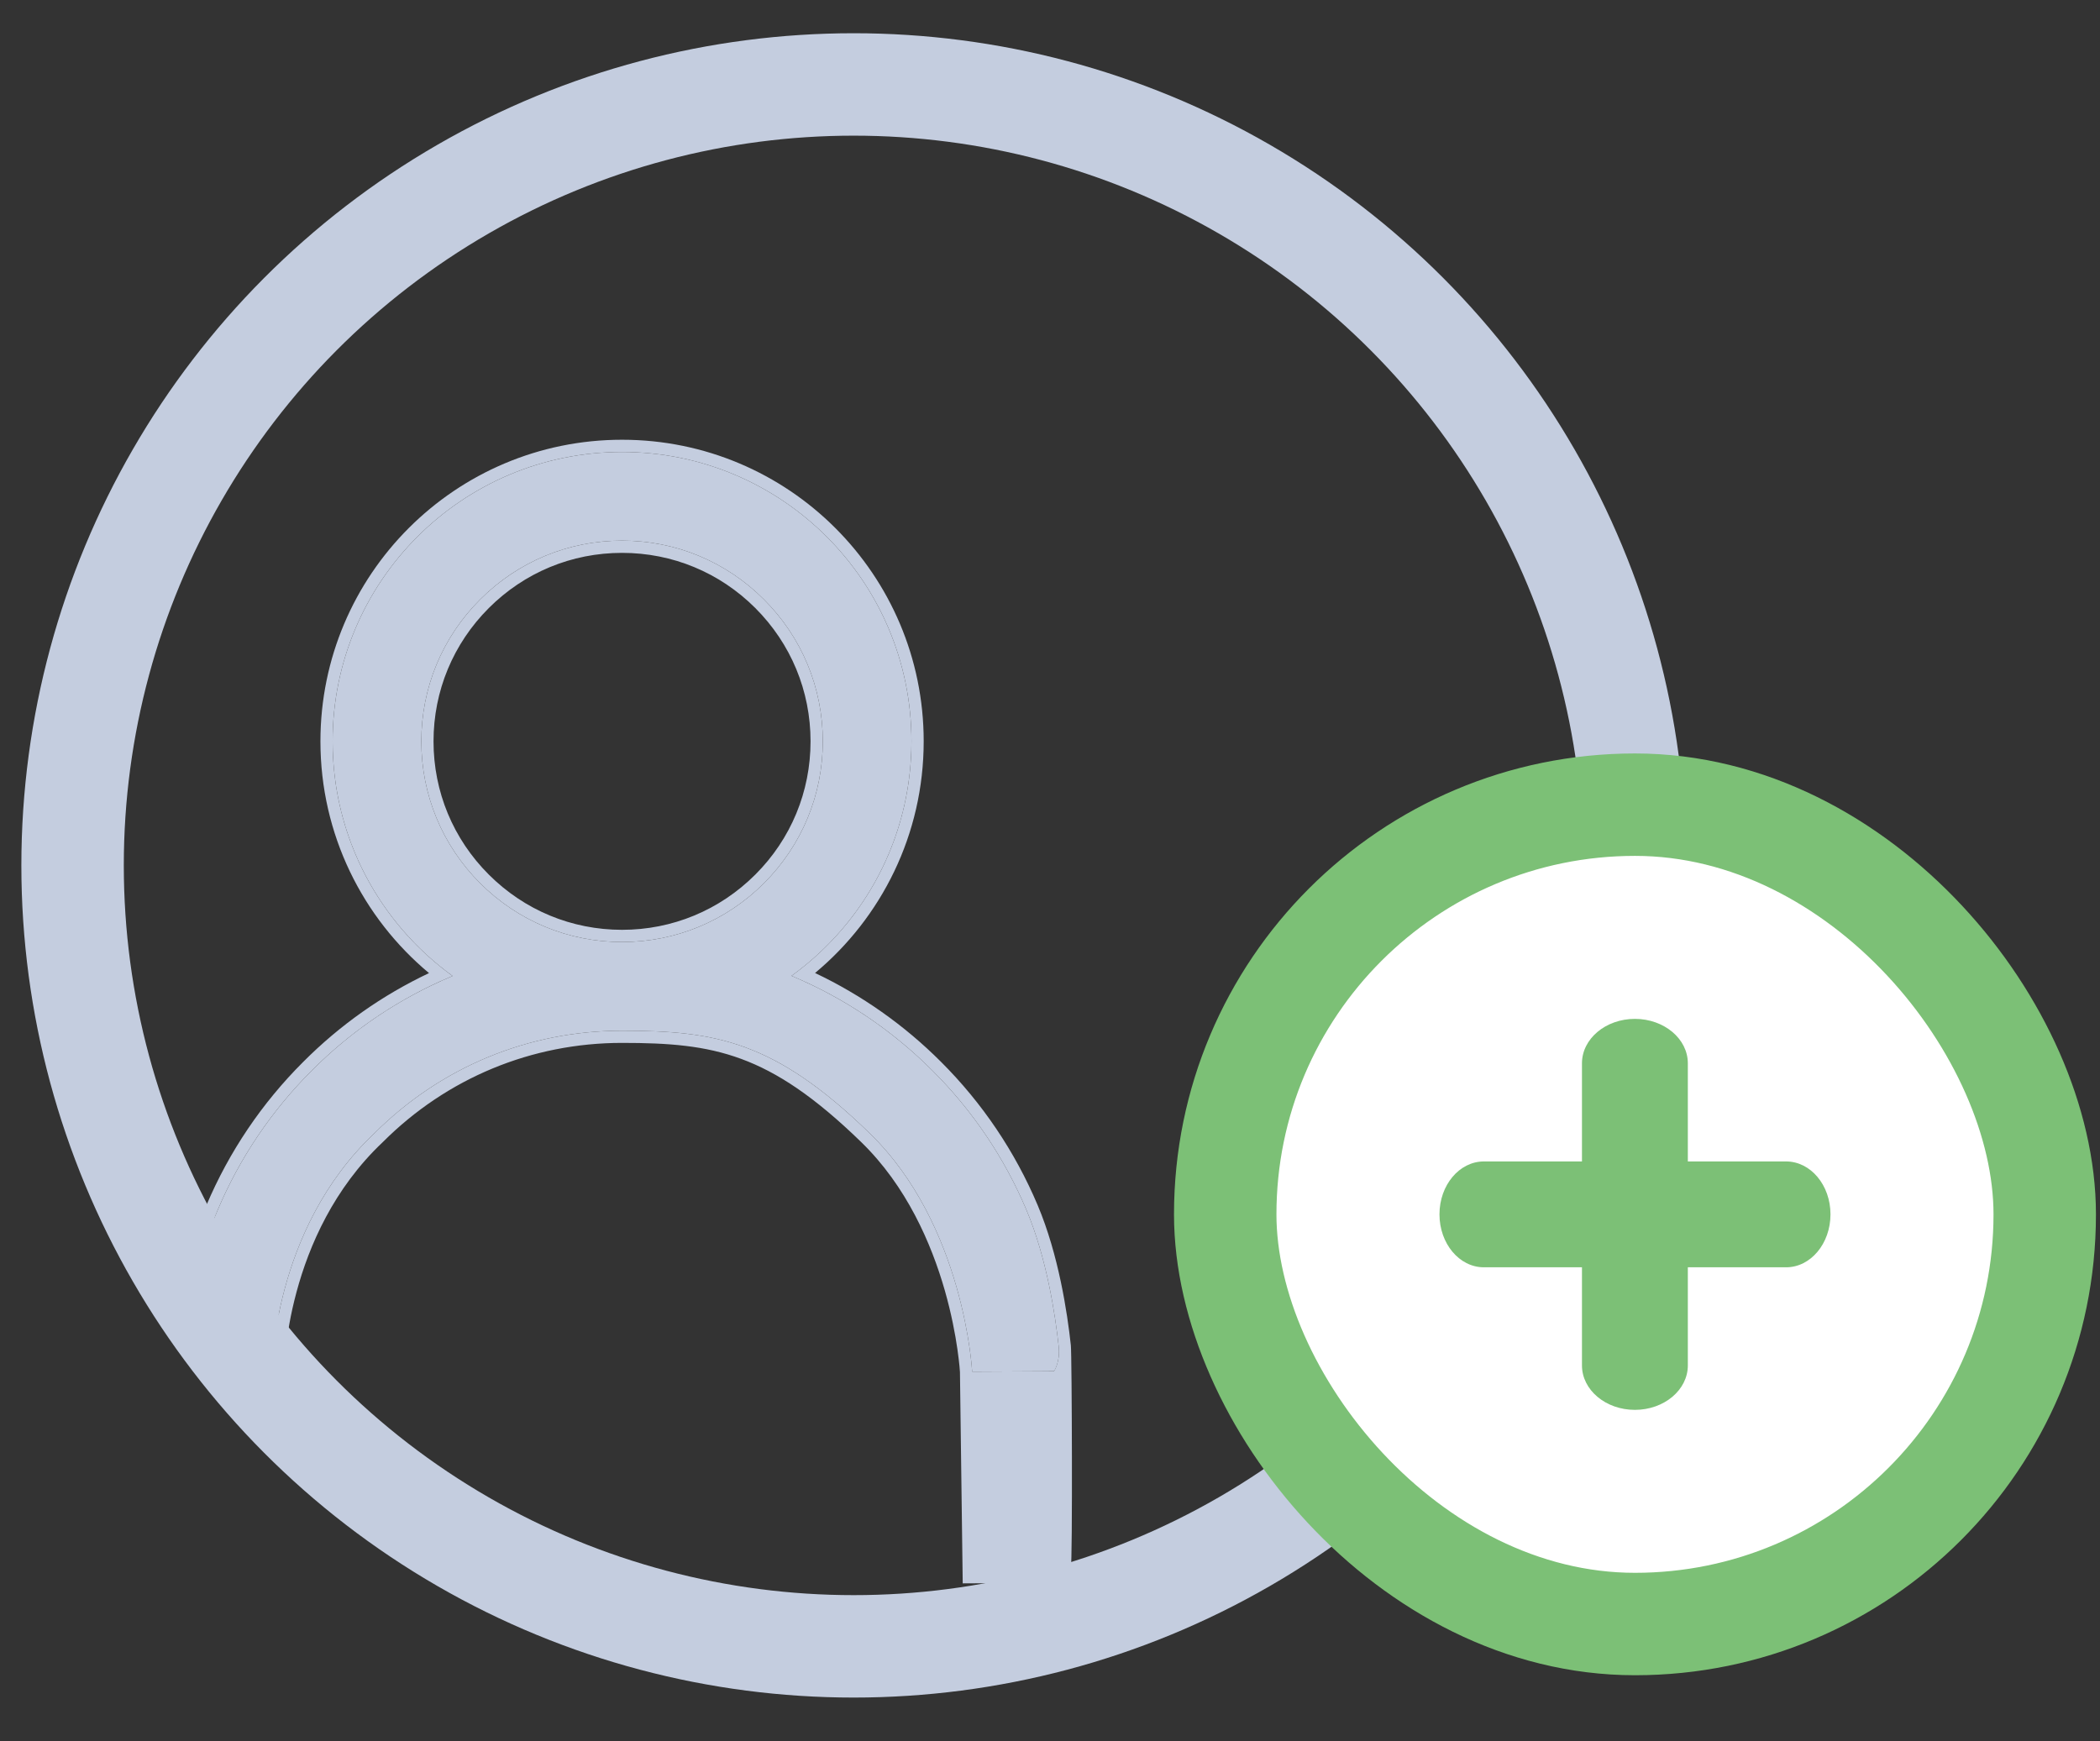 <svg width="41" height="34" viewBox="0 0 41 34" fill="none" xmlns="http://www.w3.org/2000/svg">
<rect x="0" y="0" width="41" height="34" fill="#333333" stroke="none"/>
<path d="M20.04 23.627C19.61 22.608 18.986 21.684 18.203 20.904C17.422 20.122 16.498 19.498 15.48 19.067C15.471 19.063 15.462 19.061 15.453 19.056C16.872 18.031 17.795 16.361 17.795 14.476C17.795 11.355 15.266 8.826 12.145 8.826C9.023 8.826 6.494 11.355 6.494 14.476C6.494 16.361 7.417 18.031 8.836 19.058C8.827 19.063 8.818 19.065 8.809 19.07C7.788 19.5 6.872 20.118 6.086 20.906C5.304 21.687 4.68 22.611 4.25 23.629C3.833 24.613 3.71 25.213 3.649 25.82C3.619 26.123 3.808 26.497 3.808 26.497L4.25 26.785H5.309C5.309 26.785 5.309 24.017 7.31 22.13C8.602 20.838 10.317 20.127 12.145 20.127C13.972 20.127 15.126 20.328 16.98 22.13C18.833 23.931 18.98 26.785 18.98 26.785L20.422 26.777L20.581 26.775C20.581 26.775 20.703 26.591 20.67 26.294C20.603 25.674 20.435 24.564 20.04 23.627ZM12.145 18.395C11.099 18.395 10.114 17.987 9.374 17.247C8.634 16.506 8.226 15.522 8.226 14.476C8.226 13.431 8.634 12.446 9.374 11.706C10.114 10.965 11.099 10.557 12.145 10.557C13.19 10.557 14.175 10.965 14.915 11.706C15.656 12.446 16.064 13.431 16.064 14.476C16.064 15.522 15.656 16.506 14.915 17.247C14.175 17.987 13.19 18.395 12.145 18.395Z" fill="#C4CDDF"/>
<path fill-rule="evenodd" clip-rule="evenodd" d="M3.9 26.331C3.9 26.331 3.827 26.145 3.857 25.841C3.917 25.234 3.833 24.613 4.25 23.629C4.68 22.611 5.304 21.687 6.086 20.906C6.814 20.176 7.654 19.593 8.584 19.168C8.659 19.134 8.734 19.102 8.809 19.07C8.814 19.067 8.818 19.066 8.823 19.064C8.827 19.062 8.832 19.061 8.836 19.058C8.821 19.047 8.805 19.036 8.79 19.024L8.784 19.02C8.728 18.979 8.673 18.936 8.618 18.892C7.323 17.856 6.494 16.262 6.494 14.476C6.494 11.355 9.023 8.826 12.145 8.826C15.266 8.826 17.795 11.355 17.795 14.476C17.795 16.262 16.966 17.856 15.671 18.89C15.617 18.934 15.561 18.976 15.505 19.018L15.499 19.022C15.484 19.033 15.469 19.045 15.453 19.056C15.457 19.058 15.462 19.06 15.467 19.062C15.471 19.063 15.476 19.065 15.48 19.067C15.556 19.099 15.63 19.132 15.705 19.166C16.634 19.591 17.48 20.18 18.203 20.904C18.986 21.684 19.61 22.608 20.04 23.627C20.435 24.564 20.603 25.674 20.67 26.294C20.703 26.591 20.578 26.777 20.578 26.777H20.422L18.98 26.785C18.98 26.785 18.833 23.931 16.98 22.13C15.126 20.328 13.972 20.127 12.145 20.127C10.317 20.127 8.602 20.838 7.31 22.13C5.309 24.017 5.309 26.785 5.309 26.785L3.9 26.331ZM5.548 26.785V27.023L3.737 26.57L3.677 26.418L3.9 26.331C3.677 26.418 3.677 26.418 3.677 26.418L3.677 26.416L3.676 26.415L3.675 26.411L3.671 26.399C3.668 26.39 3.664 26.378 3.659 26.363C3.651 26.333 3.641 26.291 3.632 26.24C3.614 26.137 3.602 25.993 3.62 25.817C3.681 25.201 3.6 24.552 4.03 23.536C4.473 22.49 5.114 21.54 5.918 20.738C6.637 20.016 7.463 19.434 8.376 19.002C7.08 17.921 6.256 16.294 6.256 14.476C6.256 11.223 8.892 8.587 12.145 8.587C15.398 8.587 18.034 11.223 18.034 14.476C18.034 16.294 17.209 17.921 15.913 19C16.825 19.433 17.657 20.019 18.372 20.735C19.176 21.537 19.817 22.487 20.259 23.534C20.669 24.504 20.839 25.642 20.907 26.269C20.928 26.455 20.942 30.504 20.907 30.613C20.89 30.668 20.871 30.712 20.855 30.743C20.848 30.759 20.84 30.772 20.835 30.782L20.828 30.794L20.825 30.799L20.824 30.8L20.823 30.802C20.823 30.802 20.596 27.071 20.578 26.777L20.823 30.802L20.753 30.908L20.466 30.911L18.796 30.919L18.742 26.797L18.742 26.791L18.74 26.769C18.739 26.749 18.736 26.72 18.733 26.681C18.725 26.603 18.713 26.488 18.692 26.345C18.651 26.057 18.576 25.655 18.446 25.198C18.183 24.281 17.699 23.161 16.813 22.301C15.901 21.414 15.177 20.937 14.47 20.677C13.762 20.416 13.052 20.365 12.145 20.365C10.381 20.365 8.726 21.051 7.478 22.298L7.473 22.303C6.516 23.207 6.033 24.325 5.79 25.227C5.668 25.677 5.608 26.069 5.578 26.348C5.563 26.488 5.555 26.599 5.551 26.674C5.549 26.711 5.549 26.74 5.548 26.759L5.548 26.779L5.548 26.785ZM9.543 17.078C10.239 17.774 11.162 18.157 12.145 18.157C13.127 18.157 14.051 17.774 14.747 17.078C15.443 16.383 15.825 15.459 15.825 14.476C15.825 13.494 15.443 12.57 14.747 11.874C14.051 11.178 13.127 10.796 12.145 10.796C11.162 10.796 10.239 11.178 9.543 11.874C8.847 12.57 8.464 13.494 8.464 14.476C8.464 15.459 8.847 16.383 9.543 17.078ZM9.374 17.247C10.115 17.987 11.099 18.395 12.145 18.395C13.191 18.395 14.175 17.987 14.915 17.247C15.656 16.506 16.064 15.522 16.064 14.476C16.064 13.431 15.656 12.446 14.915 11.706C14.175 10.965 13.191 10.557 12.145 10.557C11.099 10.557 10.115 10.965 9.374 11.706C8.634 12.446 8.226 13.431 8.226 14.476C8.226 15.522 8.634 16.506 9.374 17.247Z" fill="#C4CDDF"/>
<circle cx="16.667" cy="16.899" r="15.25" stroke="#C4CDDF" stroke-width="2"/>
<rect x="23.921" y="15.713" width="16" height="16" rx="8" fill="white"/>
<path fill-rule="evenodd" clip-rule="evenodd" d="M28.104 23.713C28.104 23.142 28.492 22.68 28.971 22.68L34.871 22.68C35.35 22.68 35.738 23.142 35.738 23.713C35.738 24.285 35.35 24.747 34.871 24.747L28.971 24.747C28.492 24.747 28.104 24.285 28.104 23.713Z" fill="#7CC076"/>
<path fill-rule="evenodd" clip-rule="evenodd" d="M31.919 19.896C32.49 19.896 32.953 20.285 32.953 20.764L32.953 26.663C32.953 27.142 32.49 27.531 31.919 27.531C31.349 27.531 30.886 27.142 30.886 26.663L30.886 20.764C30.886 20.285 31.349 19.896 31.919 19.896Z" fill="#7CC076"/>
<rect x="23.921" y="15.713" width="16" height="16" rx="8" stroke="#7CC076" stroke-width="2"/>
</svg>

